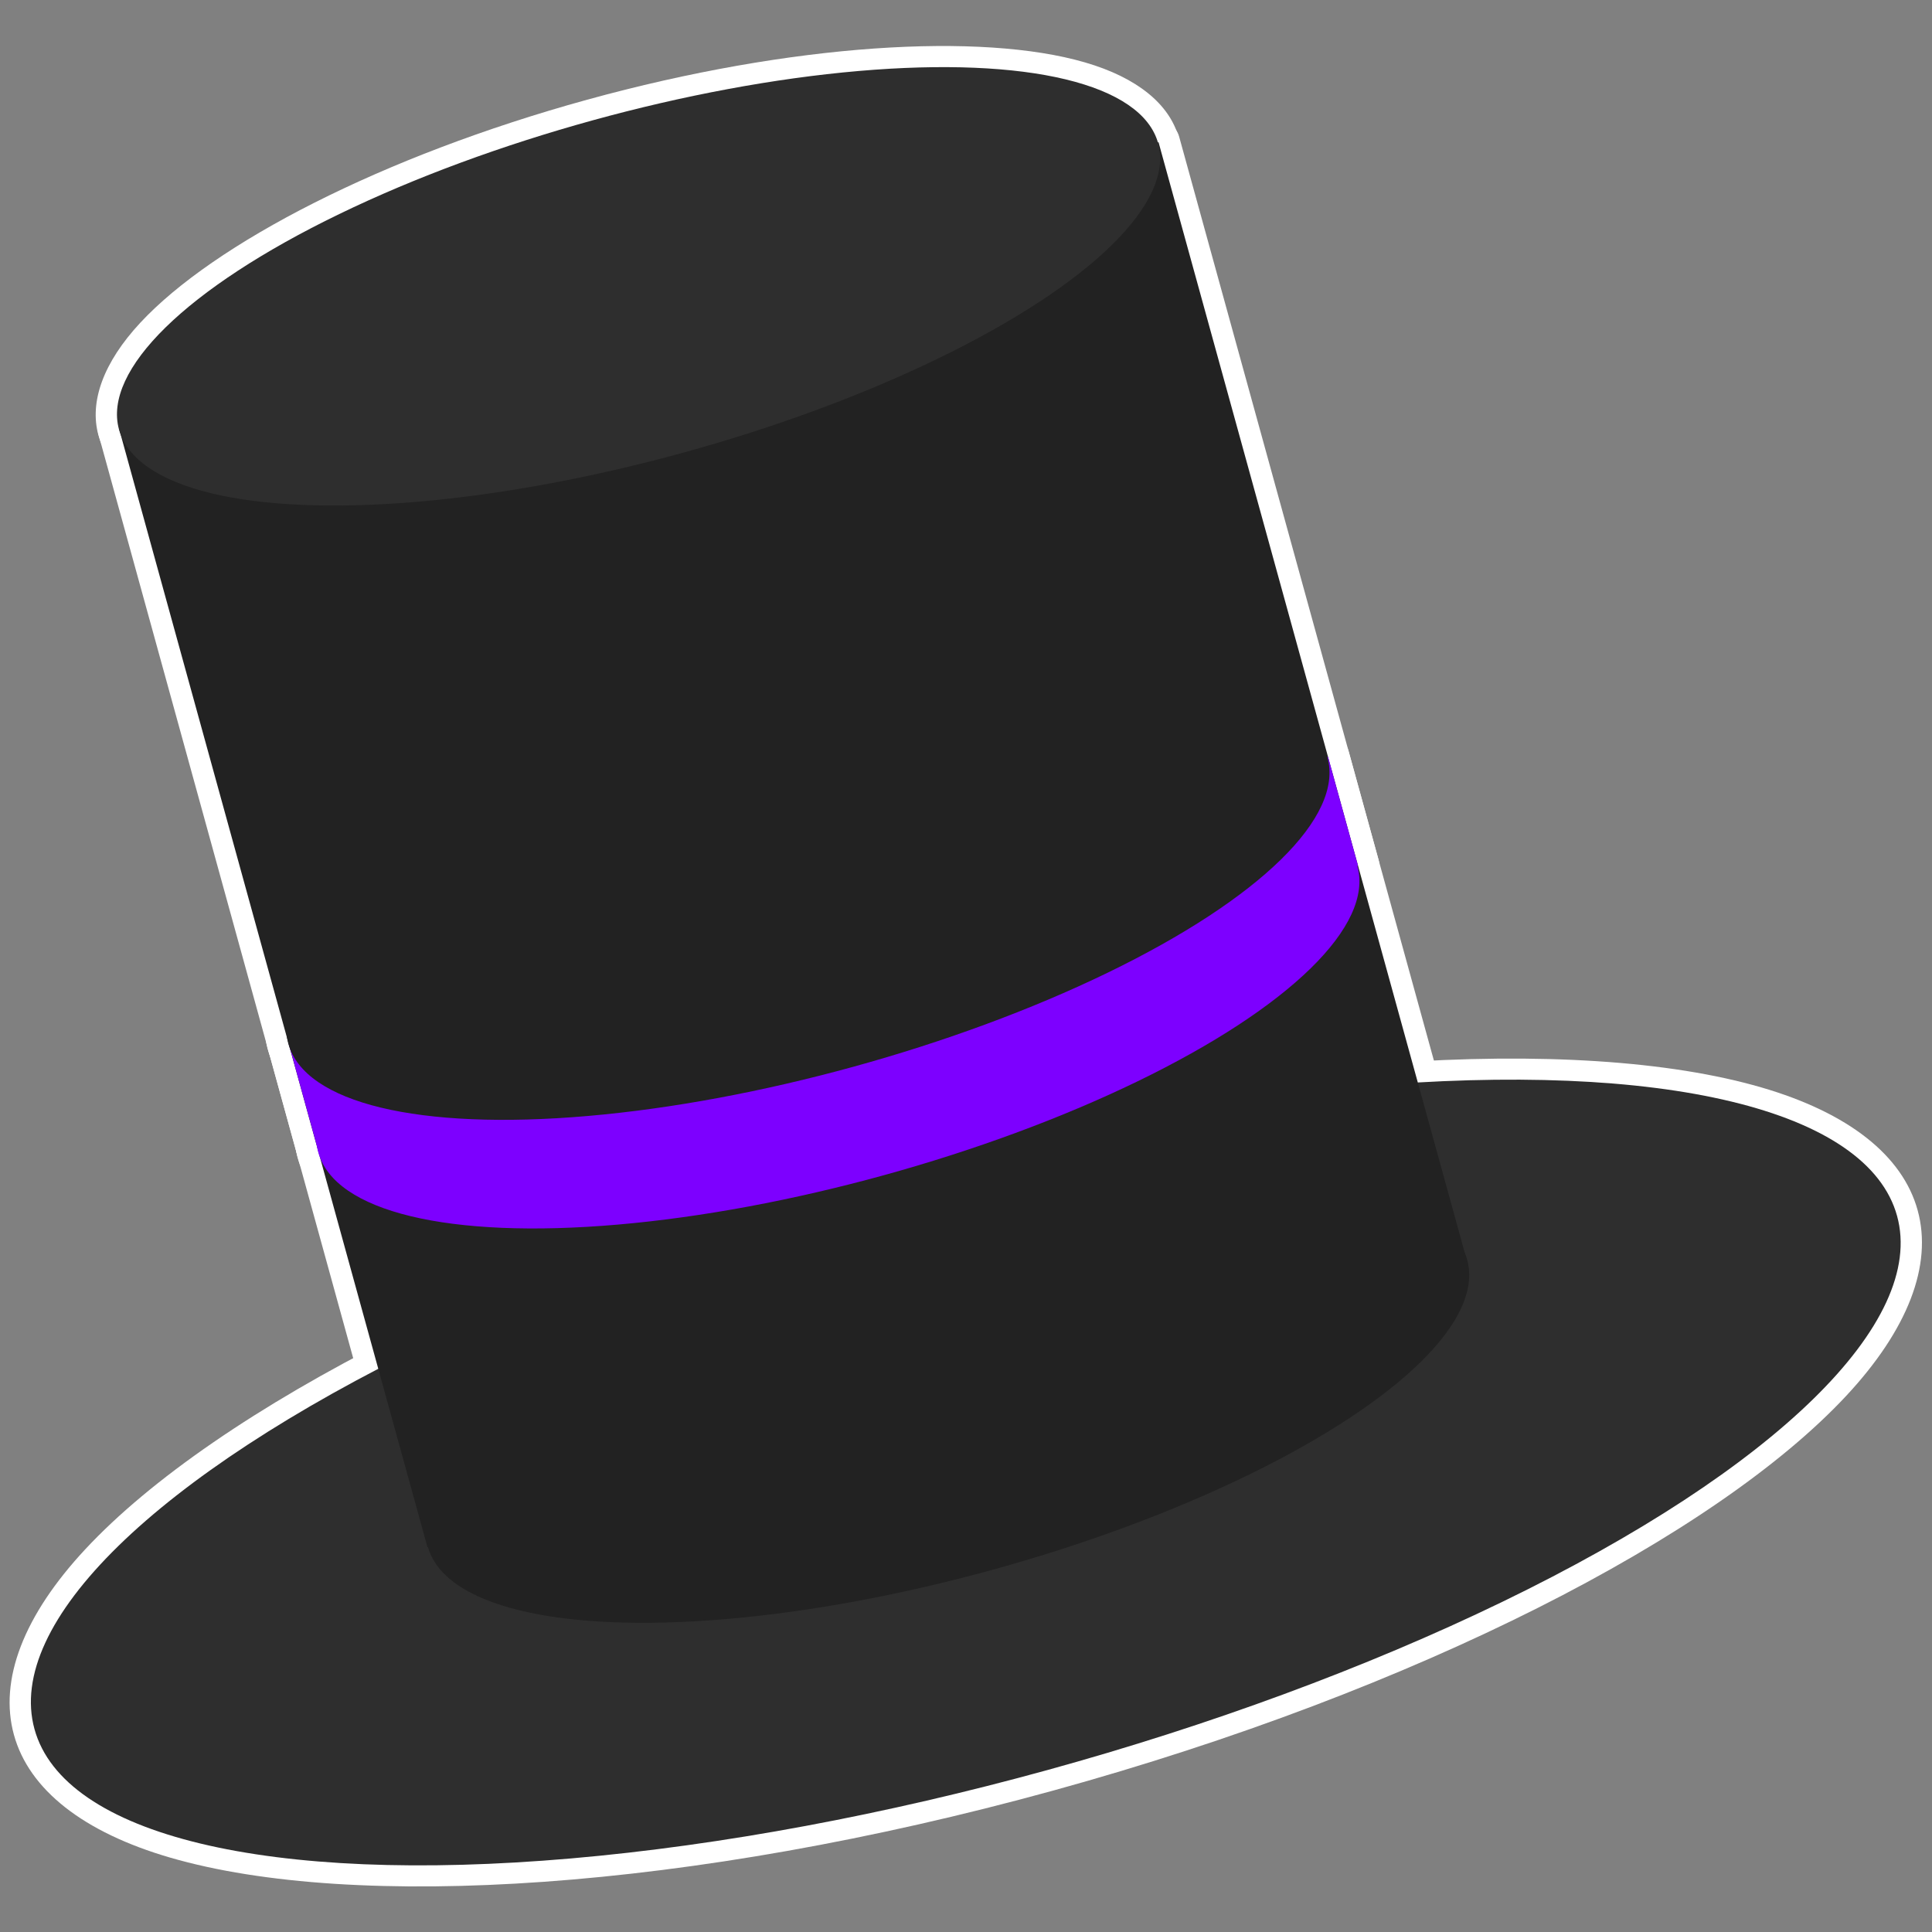 <?xml version="1.0" encoding="UTF-8" standalone="no"?>
<!DOCTYPE svg PUBLIC "-//W3C//DTD SVG 1.1//EN" "http://www.w3.org/Graphics/SVG/1.1/DTD/svg11.dtd">
<svg width="100%" height="100%" viewBox="0 0 48 48" version="1.1" xmlns="http://www.w3.org/2000/svg" xmlns:xlink="http://www.w3.org/1999/xlink" xml:space="preserve" xmlns:serif="http://www.serif.com/" style="fill-rule:evenodd;clip-rule:evenodd;stroke-linejoin:round;stroke-miterlimit:2;">
    <rect x="0" y="0" width="48" height="48" fill="#808080" stroke="none"/>
    <g transform="matrix(0.48,0,0,0.48,0,0)">
        <g>
            <g transform="matrix(1.321,-0.364,0.369,1.34,-49.412,57.371)">
                <path d="M66.288,19.786C80.572,19.786 92.969,22.378 99.125,26.116C102.031,27.88 103.584,29.948 103.584,32.071C103.584,34.193 102.031,36.262 99.125,38.026C92.969,41.763 80.572,44.355 66.288,44.355C52.003,44.355 39.607,41.763 33.451,38.026C30.545,36.262 28.992,34.193 28.992,32.071C28.992,29.948 30.545,27.88 33.451,26.116C39.607,22.378 52.003,19.786 66.288,19.786Z" style="fill:white;"/>
            </g>
            <g>
                <g transform="matrix(0.964,-0.266,0.158,0.573,-11.264,42.118)">
                    <path d="M79.009,-24.495L79.009,76.515C79.009,77.542 78.514,78.375 77.904,78.375L22.096,78.375C21.486,78.375 20.991,77.542 20.991,76.515L20.991,-24.495C20.991,-25.522 21.486,-26.355 22.096,-26.355L77.904,-26.355C78.514,-26.355 79.009,-25.522 79.009,-24.495Z" style="fill:white;"/>
                </g>
                <g transform="matrix(0.964,-0.266,0.281,1.018,-20.659,8.035)">
                    <path d="M50,67.009C61.037,67.009 70.611,68.958 75.368,71.739C77.772,73.144 79.009,74.824 79.009,76.515C79.009,78.206 77.772,79.886 75.368,81.292C70.611,84.072 61.037,86.021 50,86.021C38.963,86.021 29.389,84.072 24.632,81.292C22.228,79.886 20.991,78.206 20.991,76.515C20.991,74.824 22.228,73.144 24.632,71.739C29.389,68.958 38.963,67.009 50,67.009Z" style="fill:white;"/>
                </g>
            </g>
            <g transform="matrix(0.737,-0.203,0.206,0.748,-22.409,4.288)">
                <path d="M66.288,19.157C80.72,19.157 93.24,21.803 99.46,25.58C102.605,27.489 104.223,29.773 104.223,32.071C104.223,34.368 102.605,36.652 99.46,38.562C93.24,42.338 80.72,44.985 66.288,44.985C51.855,44.985 39.336,42.338 33.116,38.562C29.971,36.652 28.353,34.368 28.353,32.071C28.353,29.773 29.971,27.489 33.116,25.58C39.336,21.803 51.855,19.157 66.288,19.157Z" style="fill:white;"/>
            </g>
            <g transform="matrix(0.737,-0.203,0.206,0.748,-12.094,41.706)">
                <path d="M66.288,19.157C80.72,19.157 93.24,21.803 99.46,25.58C102.605,27.489 104.223,29.773 104.223,32.071C104.223,34.368 102.605,36.652 99.46,38.562C93.24,42.338 80.72,44.985 66.288,44.985C51.855,44.985 39.336,42.338 33.116,38.562C29.971,36.652 28.353,34.368 28.353,32.071C28.353,29.773 29.971,27.489 33.116,25.58C39.336,21.803 51.855,19.157 66.288,19.157Z" style="fill:white;"/>
            </g>
            <g transform="matrix(0.964,-0.266,0.448,1.625,-31.306,-30.586)">
                <path d="M79.009,55.682L79.009,59.142C79.009,59.504 78.514,59.797 77.904,59.797L74.369,59.797C73.759,59.797 73.264,59.504 73.264,59.142L73.264,55.682C73.264,55.32 73.759,55.026 74.369,55.026L77.904,55.026C78.514,55.026 79.009,55.32 79.009,55.682Z" style="fill:white;"/>
            </g>
            <g transform="matrix(0.964,-0.266,0.448,1.625,-81.699,-16.694)">
                <path d="M79.009,55.682L79.009,59.142C79.009,59.504 78.514,59.797 77.904,59.797L74.369,59.797C73.759,59.797 73.264,59.504 73.264,59.142L73.264,55.682C73.264,55.32 73.759,55.026 74.369,55.026L77.904,55.026C78.514,55.026 79.009,55.32 79.009,55.682Z" style="fill:white;"/>
            </g>
            <g transform="matrix(0.737,-0.203,0.206,0.748,-13.643,36.084)">
                <path d="M66.288,19.157C80.72,19.157 93.24,21.803 99.46,25.58C102.605,27.489 104.223,29.773 104.223,32.071C104.223,34.368 102.605,36.652 99.46,38.562C93.24,42.338 80.72,44.985 66.288,44.985C51.855,44.985 39.336,42.338 33.116,38.562C29.971,36.652 28.353,34.368 28.353,32.071C28.353,29.773 29.971,27.489 33.116,25.58C39.336,21.803 51.855,19.157 66.288,19.157Z" style="fill:white;"/>
            </g>
        </g>
        <g>
            <g transform="matrix(1.321,-0.364,0.369,1.34,-49.412,57.371)">
                <ellipse cx="66.288" cy="32.071" rx="36.49" ry="11.49" style="fill:rgb(46,46,46);"/>
            </g>
            <g>
                <g transform="matrix(0.964,-0.266,0.158,0.573,-11.264,42.118)">
                    <rect x="22.096" y="-24.495" width="55.808" height="101.01" style="fill:rgb(34,34,34);"/>
                </g>
                <g transform="matrix(0.964,-0.266,0.281,1.018,-20.659,8.035)">
                    <ellipse cx="50" cy="76.515" rx="27.904" ry="8.46" style="fill:rgb(34,34,34);"/>
                </g>
            </g>
            <g transform="matrix(0.737,-0.203,0.206,0.748,-22.409,4.288)">
                <ellipse cx="66.288" cy="32.071" rx="36.49" ry="11.49" style="fill:rgb(46,46,46);"/>
            </g>
            <g transform="matrix(0.737,-0.203,0.206,0.748,-12.094,41.706)">
                <ellipse cx="66.288" cy="32.071" rx="36.49" ry="11.49" style="fill:rgb(125,0,255);"/>
            </g>
            <g transform="matrix(0.964,-0.266,0.448,1.625,-31.306,-30.586)">
                <rect x="74.369" y="55.682" width="3.535" height="3.46" style="fill:rgb(125,0,255);"/>
            </g>
            <g transform="matrix(0.964,-0.266,0.448,1.625,-81.699,-16.694)">
                <rect x="74.369" y="55.682" width="3.535" height="3.46" style="fill:rgb(125,0,255);"/>
            </g>
            <g transform="matrix(0.737,-0.203,0.206,0.748,-13.643,36.084)">
                <ellipse cx="66.288" cy="32.071" rx="36.49" ry="11.49" style="fill:rgb(34,34,34);"/>
            </g>
        </g>
    </g>
</svg>
